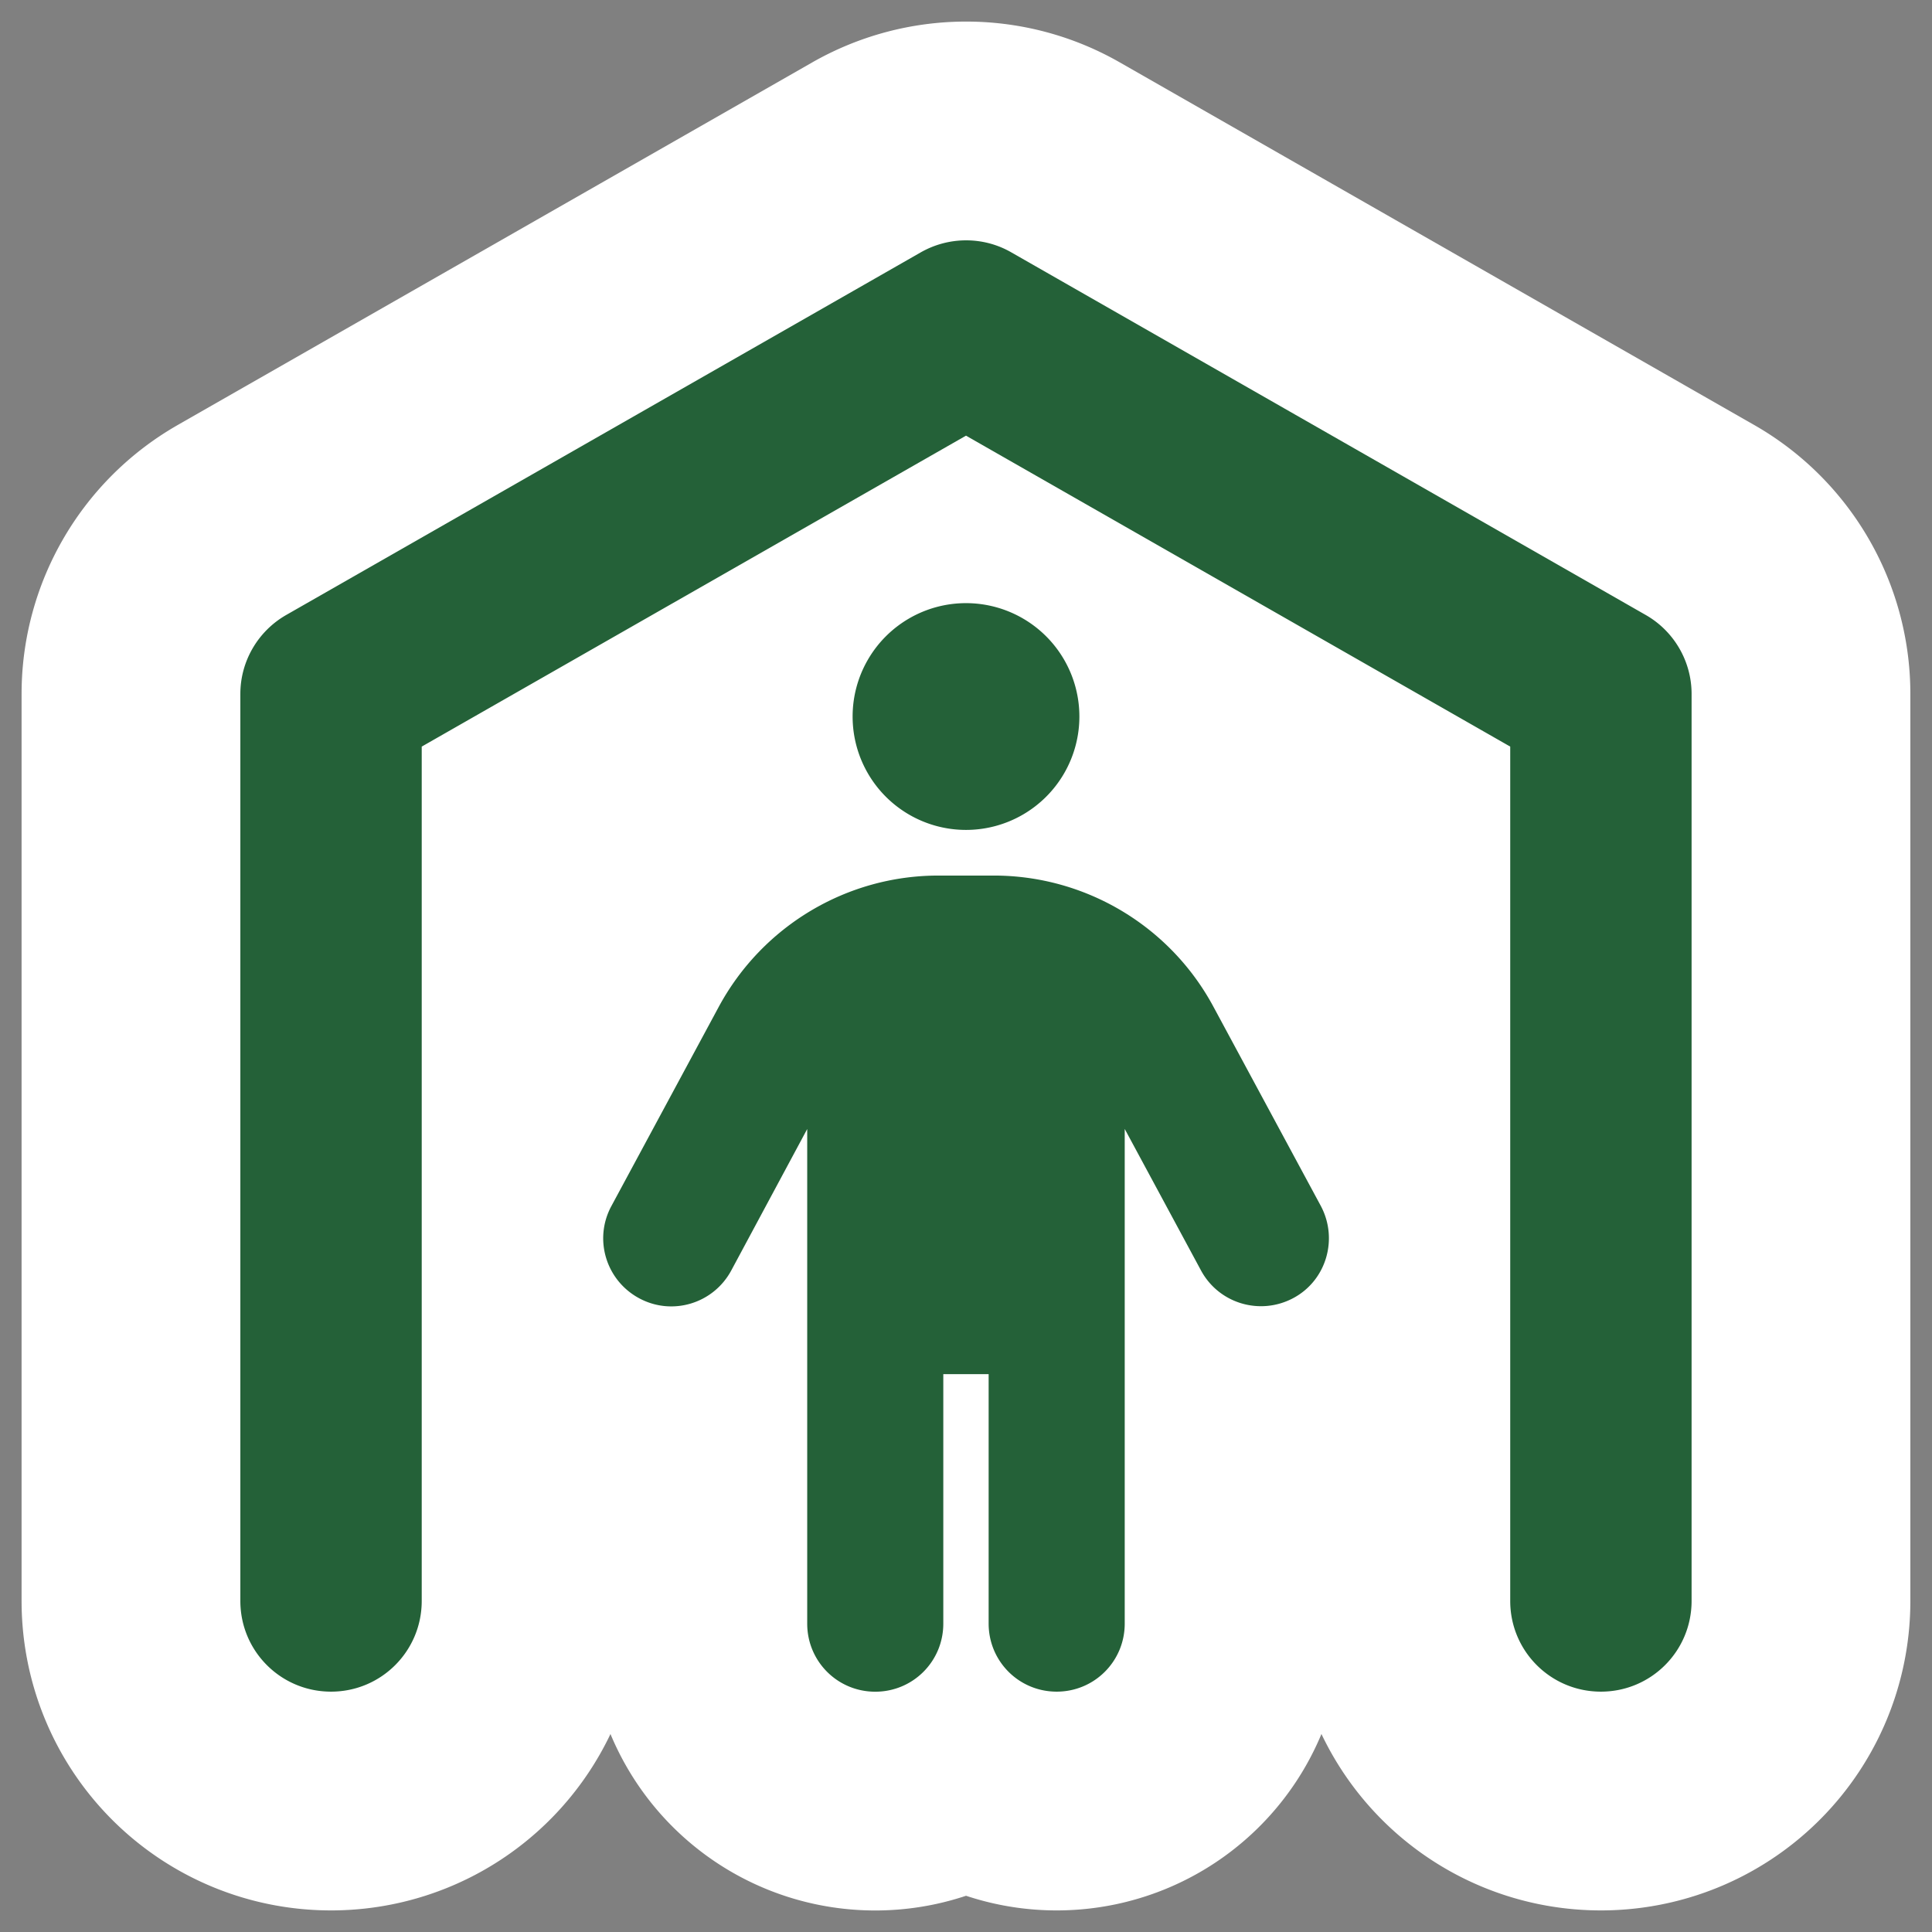 <?xml version="1.0" encoding="UTF-8" standalone="no"?>
<svg
   viewBox="0 0 32 32"
   version="1.1"
   id="svg1"
   sodipodi:docname="abri.svg"
   width="32"
   height="32"
   inkscape:version="1.3.2 (1:1.3.2+202311252150+091e20ef0f)"
   inkscape:export-filename="abri.png"
   inkscape:export-xdpi="96"
   inkscape:export-ydpi="96"
   xmlns:inkscape="http://www.inkscape.org/namespaces/inkscape"
   xmlns:sodipodi="http://sodipodi.sourceforge.net/DTD/sodipodi-0.dtd"
   xmlns="http://www.w3.org/2000/svg"
   xmlns:svg="http://www.w3.org/2000/svg">
  <rect x="0" y="0" width="32" height="32" fill="#808080" stroke="none"/>
  <defs
     id="defs1" />
  <sodipodi:namedview
     id="namedview1"
     pagecolor="#ffffff"
     bordercolor="#666666"
     borderopacity="1.0"
     inkscape:showpageshadow="2"
     inkscape:pageopacity="0.0"
     inkscape:pagecheckerboard="0"
     inkscape:deskcolor="#d1d1d1"
     showguides="true"
     inkscape:zoom="17.721864"
     inkscape:cx="9.0283958"
     inkscape:cy="20.708883"
     inkscape:window-width="1920"
     inkscape:window-height="1048"
     inkscape:window-x="0"
     inkscape:window-y="0"
     inkscape:window-maximized="1"
     inkscape:current-layer="svg1">
    <sodipodi:guide
       position="3.99,26.055"
       orientation="1,0"
       id="guide1"
       inkscape:locked="false" />
  </sodipodi:namedview>
  <!--!Font Awesome Free 6.6.0 by @fontawesome - https://fontawesome.com License - https://fontawesome.com/license/free Copyright 2024 Fonticons, Inc.-->
  <path
     d="m 16.747,4.178 c -0.46,-0.263 -1.028,-0.263 -1.493,0 L 4.737,10.188 c -0.465,0.268 -0.756,0.765 -0.756,1.305 v 15.024 c 0,0.831 0.671,1.502 1.502,1.502 0.831,0 1.502,-0.671 1.502,-1.502 V 12.366 L 16,7.216 25.014,12.366 v 14.151 c 0,0.831 0.671,1.502 1.502,1.502 0.831,0 1.502,-0.671 1.502,-1.502 V 11.493 c 0,-0.54 -0.291,-1.038 -0.756,-1.305 z M 16,13.746 a 1.878,1.878 0 1 0 0,-3.756 1.878,1.878 0 1 0 0,3.756 z m -0.376,13.146 v -4.132 h 0.751 v 4.132 c 0,0.624 0.502,1.127 1.127,1.127 0.624,0 1.127,-0.502 1.127,-1.127 v -8.193 l 1.263,2.343 c 0.296,0.549 0.977,0.751 1.526,0.46 0.549,-0.291 0.751,-0.977 0.46,-1.526 L 20.099,16.676 C 19.38,15.338 17.981,14.502 16.46,14.502 h -0.916 c -1.521,0 -2.916,0.836 -3.639,2.174 l -1.779,3.301 c -0.296,0.549 -0.089,1.23 0.46,1.526 0.549,0.296 1.23,0.089 1.526,-0.46 l 1.258,-2.343 v 8.193 c 0,0.624 0.502,1.127 1.127,1.127 0.624,0 1.127,-0.502 1.127,-1.127 z"
     id="path2"
     style="stroke-width:7.247;fill:#ffffff;fill-opacity:1;stroke:#ffffff;stroke-opacity:1;stroke-dasharray:none" />
  <path
     d="m 16.747,4.178 c -0.46,-0.263 -1.028,-0.263 -1.493,0 L 4.737,10.188 c -0.465,0.268 -0.756,0.765 -0.756,1.305 v 15.024 c 0,0.831 0.671,1.502 1.502,1.502 0.831,0 1.502,-0.671 1.502,-1.502 V 12.366 L 16,7.216 25.014,12.366 v 14.151 c 0,0.831 0.671,1.502 1.502,1.502 0.831,0 1.502,-0.671 1.502,-1.502 V 11.493 c 0,-0.54 -0.291,-1.038 -0.756,-1.305 z M 16,13.746 a 1.878,1.878 0 1 0 0,-3.756 1.878,1.878 0 1 0 0,3.756 z m -0.376,13.146 v -4.132 h 0.751 v 4.132 c 0,0.624 0.502,1.127 1.127,1.127 0.624,0 1.127,-0.502 1.127,-1.127 v -8.193 l 1.263,2.343 c 0.296,0.549 0.977,0.751 1.526,0.46 0.549,-0.291 0.751,-0.977 0.46,-1.526 L 20.099,16.676 C 19.38,15.338 17.981,14.502 16.46,14.502 h -0.916 c -1.521,0 -2.916,0.836 -3.639,2.174 l -1.779,3.301 c -0.296,0.549 -0.089,1.23 0.46,1.526 0.549,0.296 1.23,0.089 1.526,-0.46 l 1.258,-2.343 v 8.193 c 0,0.624 0.502,1.127 1.127,1.127 0.624,0 1.127,-0.502 1.127,-1.127 z"
     id="path1"
     style="stroke-width:0.047;fill:#246138;fill-opacity:1" />
</svg>
